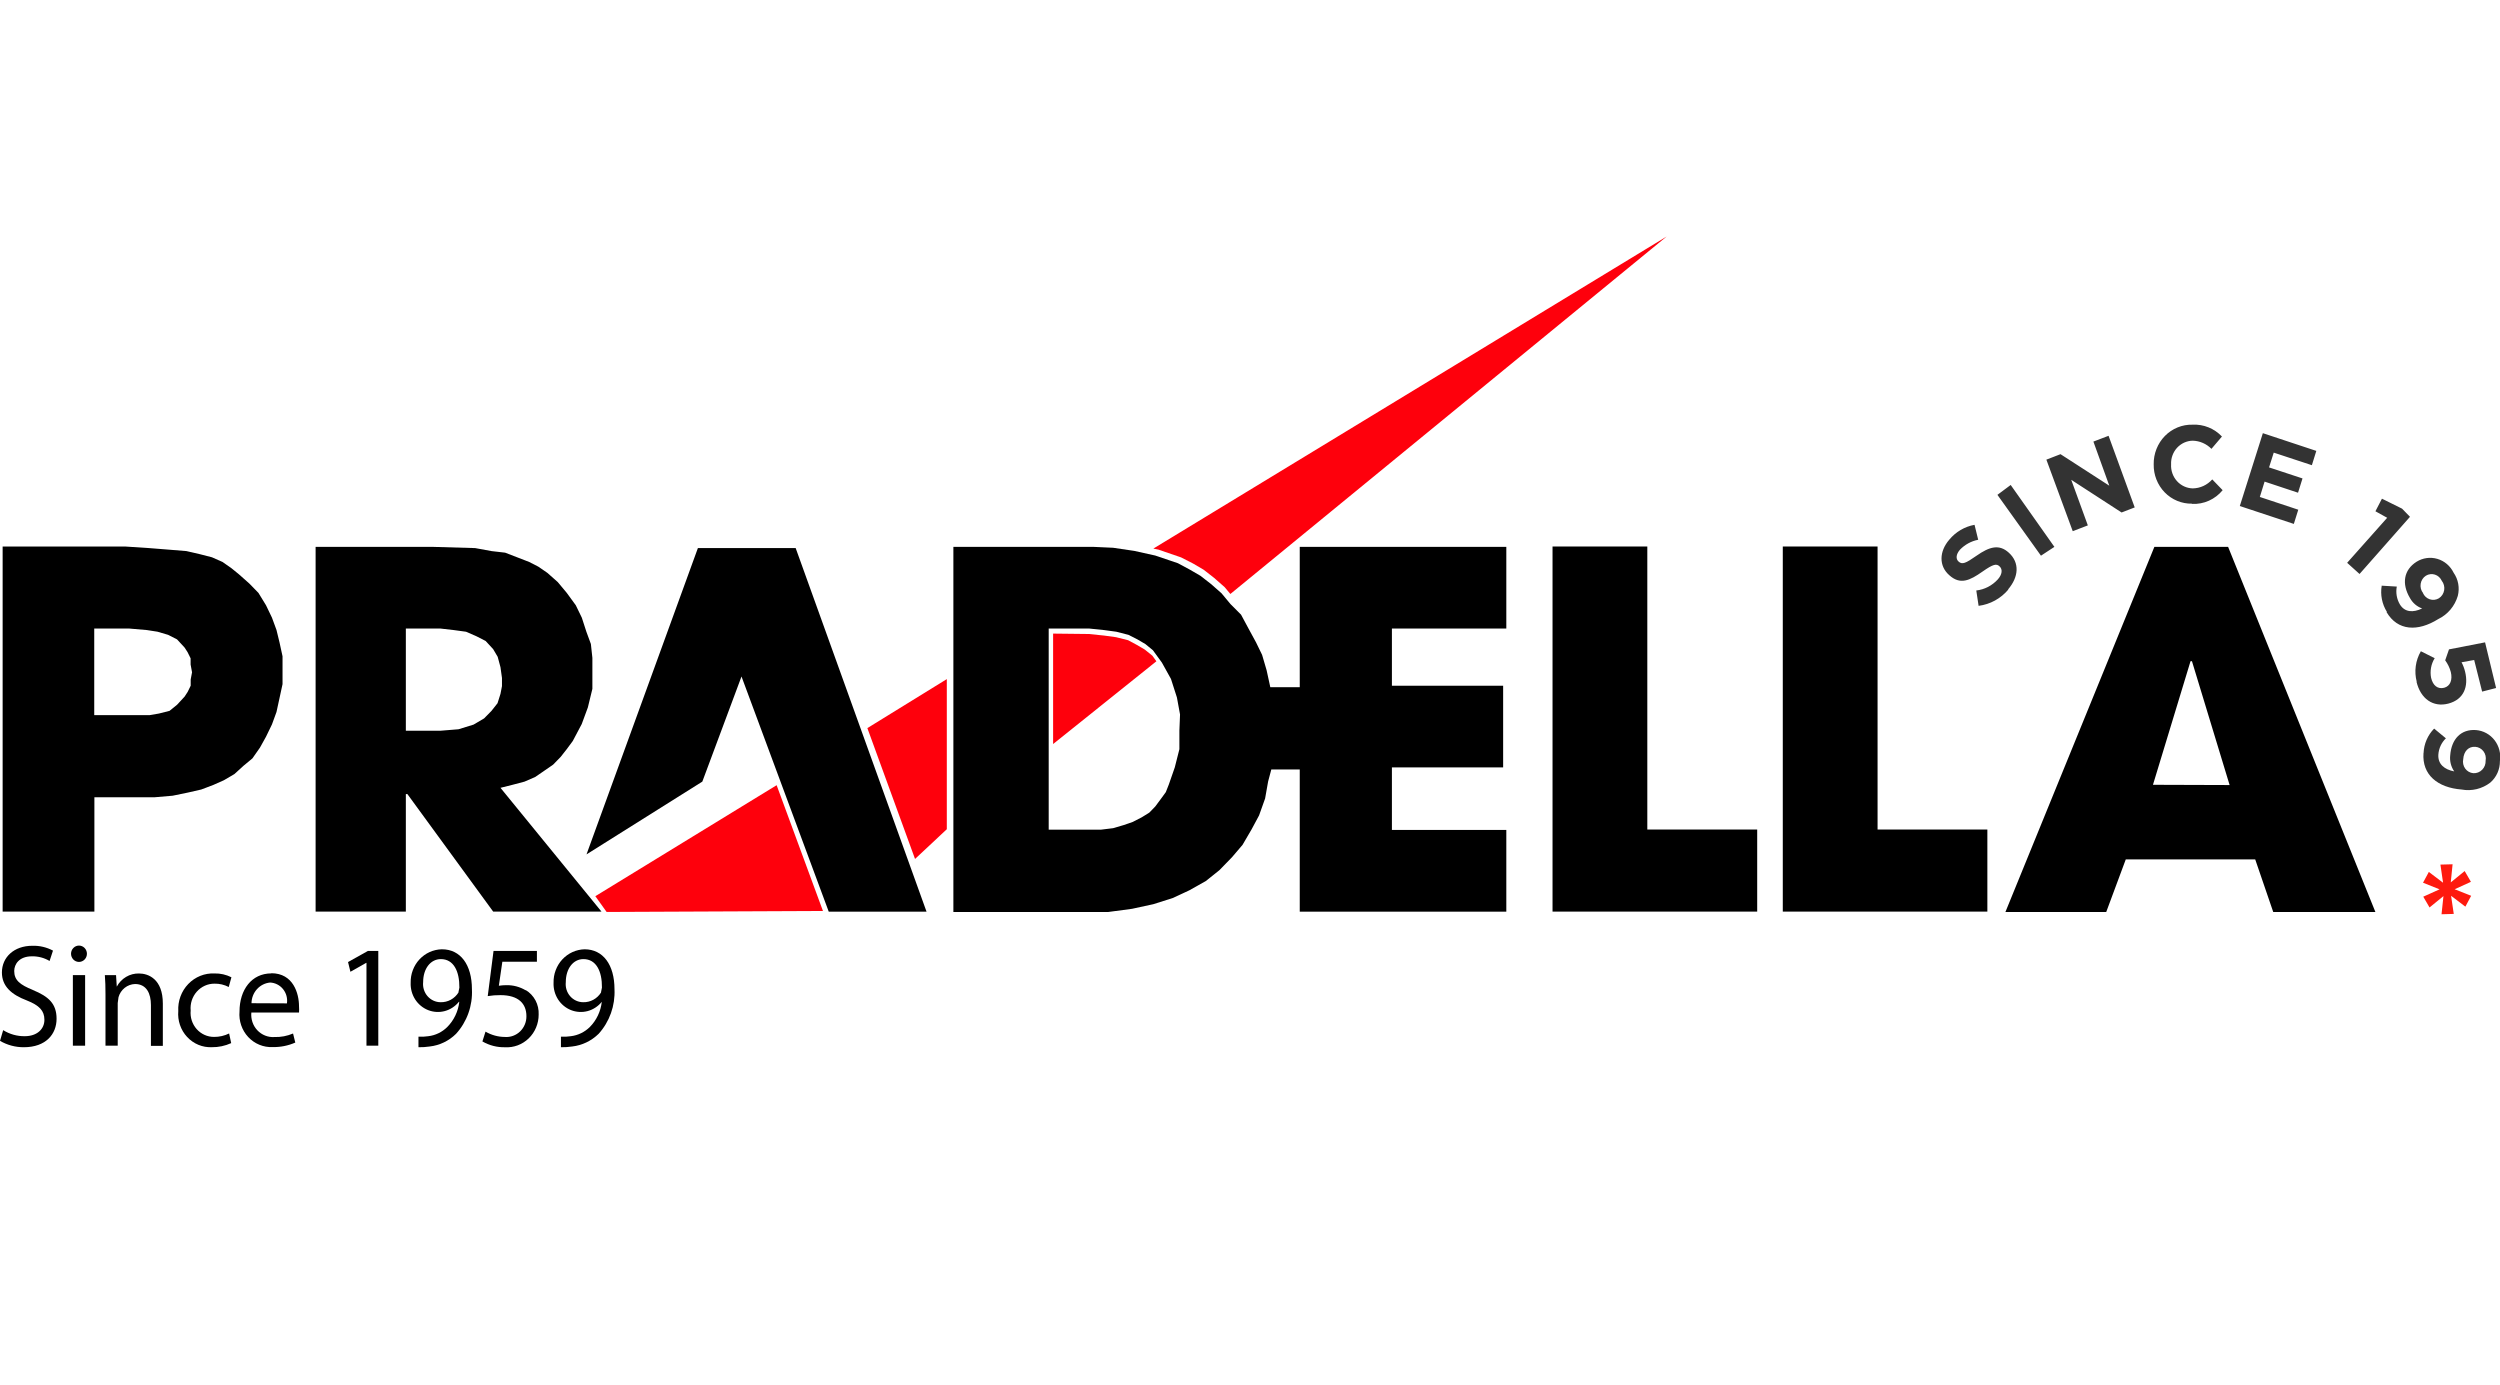 <svg xmlns="http://www.w3.org/2000/svg" width="148" height="82" viewBox="0 0 148 82" fill="none"><g clip-path="url(#clip0_1243_195)"><path fill-rule="evenodd" clip-rule="evenodd" d="M1.947 58.606C1.181 58.297 0.842 58.026 0.842 57.484C0.842 57.088 1.129 56.614 1.891 56.614C2.257 56.607 2.618 56.702 2.935 56.89L3.137 56.276C2.76 56.075 2.339 55.977 1.914 55.99C0.832 55.99 0.113 56.667 0.113 57.572C0.113 58.384 0.677 58.882 1.585 59.225C2.333 59.52 2.629 59.839 2.629 60.376C2.629 60.913 2.201 61.343 1.467 61.343C1.017 61.35 0.573 61.226 0.188 60.985L0 61.619C0.43 61.869 0.917 61.999 1.411 61.996C2.723 61.996 3.349 61.212 3.349 60.313C3.349 59.414 2.878 58.993 1.938 58.606" fill="black"></path><path d="M5.039 57.727H4.314V61.905H5.039V57.727Z" fill="black"></path><path fill-rule="evenodd" clip-rule="evenodd" d="M4.675 55.978C4.551 55.978 4.431 56.029 4.343 56.12C4.255 56.211 4.205 56.334 4.205 56.462C4.205 56.59 4.255 56.713 4.343 56.804C4.431 56.895 4.551 56.946 4.675 56.946V56.946C4.8 56.946 4.92 56.895 5.008 56.804C5.096 56.713 5.146 56.59 5.146 56.462C5.146 56.334 5.096 56.211 5.008 56.12C4.92 56.029 4.8 55.978 4.675 55.978Z" fill="black"></path><path fill-rule="evenodd" clip-rule="evenodd" d="M8.229 57.63C7.962 57.624 7.697 57.693 7.465 57.831C7.233 57.968 7.042 58.168 6.913 58.409V58.409L6.87 57.727H6.207C6.235 58.075 6.245 58.418 6.245 58.858V61.905H6.969V59.381L7.016 59.032C7.078 58.813 7.207 58.62 7.382 58.48C7.558 58.34 7.772 58.261 7.994 58.254C8.676 58.254 8.935 58.82 8.935 59.497V61.914H9.64V59.41C9.64 57.959 8.784 57.63 8.229 57.63" fill="black"></path><path fill-rule="evenodd" clip-rule="evenodd" d="M12.699 58.233C12.991 58.227 13.28 58.295 13.541 58.431L13.7 57.855C13.389 57.698 13.046 57.62 12.699 57.628C12.412 57.615 12.125 57.663 11.857 57.771C11.59 57.879 11.347 58.043 11.145 58.253C10.943 58.463 10.786 58.714 10.684 58.991C10.582 59.267 10.538 59.562 10.554 59.857C10.53 60.136 10.565 60.416 10.655 60.68C10.745 60.944 10.889 61.185 11.077 61.387C11.264 61.589 11.492 61.748 11.744 61.853C11.996 61.958 12.267 62.006 12.539 61.994C12.934 62 13.325 61.917 13.686 61.753L13.564 61.182C13.285 61.319 12.98 61.388 12.671 61.385C12.477 61.386 12.285 61.345 12.108 61.265C11.931 61.185 11.772 61.068 11.641 60.92C11.511 60.773 11.412 60.599 11.351 60.41C11.29 60.221 11.269 60.022 11.288 59.823C11.269 59.621 11.291 59.418 11.353 59.225C11.416 59.033 11.517 58.856 11.65 58.706C11.783 58.556 11.945 58.436 12.125 58.355C12.306 58.273 12.501 58.232 12.699 58.233" fill="black"></path><path fill-rule="evenodd" clip-rule="evenodd" d="M16.061 57.625C14.899 57.625 14.179 58.592 14.179 59.883C14.155 60.158 14.189 60.435 14.278 60.695C14.367 60.956 14.509 61.194 14.695 61.393C14.881 61.592 15.106 61.748 15.355 61.85C15.605 61.953 15.872 61.999 16.14 61.986C16.601 61.997 17.058 61.906 17.481 61.72L17.349 61.184C16.999 61.333 16.623 61.404 16.244 61.392C16.058 61.405 15.871 61.376 15.696 61.306C15.522 61.237 15.364 61.13 15.234 60.992C15.104 60.854 15.005 60.688 14.944 60.507C14.883 60.325 14.861 60.132 14.88 59.941H17.702C17.711 59.82 17.711 59.699 17.702 59.578C17.702 58.814 17.363 57.615 16.061 57.615M14.889 59.39C14.893 59.082 15.007 58.786 15.211 58.56C15.414 58.334 15.692 58.194 15.99 58.166C16.137 58.172 16.281 58.21 16.413 58.277C16.545 58.344 16.662 58.438 16.756 58.555C16.85 58.671 16.919 58.806 16.959 58.952C16.999 59.097 17.008 59.25 16.987 59.4L14.889 59.39Z" fill="black"></path><path fill-rule="evenodd" clip-rule="evenodd" d="M20.604 56.953L20.745 57.529L21.676 57.002H21.695V61.905H22.395V56.296H21.779L20.604 56.953Z" fill="black"></path><path fill-rule="evenodd" clip-rule="evenodd" d="M26.151 56.198C25.903 56.204 25.66 56.26 25.433 56.362C25.207 56.465 25.002 56.613 24.831 56.797C24.66 56.981 24.527 57.198 24.438 57.436C24.348 57.673 24.306 57.926 24.312 58.181C24.298 58.528 24.39 58.87 24.575 59.161C24.761 59.451 25.03 59.674 25.346 59.799C25.661 59.923 26.006 59.943 26.333 59.855C26.66 59.766 26.951 59.575 27.167 59.307H27.19C27.126 59.873 26.875 60.398 26.48 60.797C26.175 61.102 25.779 61.294 25.356 61.343C25.163 61.372 24.968 61.382 24.773 61.372V61.996C24.996 62 25.22 61.985 25.441 61.952C26.026 61.886 26.573 61.622 26.997 61.203C27.319 60.85 27.567 60.435 27.729 59.981C27.891 59.528 27.962 59.045 27.938 58.563C27.938 57.112 27.261 56.198 26.165 56.198M27.148 58.746C27.034 58.931 26.876 59.081 26.689 59.184C26.502 59.286 26.292 59.337 26.08 59.331C25.934 59.33 25.79 59.298 25.657 59.236C25.524 59.174 25.406 59.084 25.308 58.972C25.211 58.86 25.138 58.728 25.094 58.585C25.049 58.442 25.035 58.291 25.05 58.142C25.05 57.344 25.488 56.779 26.099 56.779C26.856 56.779 27.204 57.499 27.195 58.466L27.139 58.746" fill="black"></path><path fill-rule="evenodd" clip-rule="evenodd" d="M31.122 58.627C30.772 58.418 30.374 58.313 29.97 58.322C29.823 58.323 29.677 58.334 29.532 58.356L29.739 56.934H31.785V56.296H29.217L28.874 58.97C29.124 58.928 29.377 58.909 29.631 58.912C30.698 58.912 31.164 59.419 31.164 60.159C31.166 60.328 31.134 60.495 31.069 60.65C31.005 60.805 30.91 60.944 30.791 61.06C30.672 61.175 30.53 61.264 30.376 61.32C30.222 61.377 30.058 61.4 29.894 61.388C29.49 61.386 29.093 61.278 28.742 61.073L28.559 61.653C28.966 61.889 29.427 62.008 29.894 61.997C30.151 62.013 30.407 61.974 30.649 61.884C30.89 61.794 31.111 61.654 31.298 61.473C31.485 61.292 31.634 61.073 31.735 60.831C31.837 60.588 31.889 60.327 31.889 60.063C31.902 59.772 31.838 59.483 31.703 59.227C31.567 58.971 31.366 58.758 31.122 58.612" fill="black"></path><path fill-rule="evenodd" clip-rule="evenodd" d="M34.61 56.198C34.362 56.204 34.118 56.26 33.892 56.362C33.666 56.465 33.461 56.613 33.29 56.797C33.119 56.981 32.986 57.198 32.897 57.436C32.807 57.673 32.765 57.926 32.771 58.181C32.757 58.528 32.849 58.87 33.034 59.161C33.22 59.451 33.489 59.674 33.805 59.799C34.12 59.923 34.465 59.943 34.792 59.855C35.119 59.766 35.41 59.575 35.626 59.307V59.307C35.563 59.872 35.314 60.398 34.92 60.797C34.614 61.1 34.219 61.292 33.796 61.343C33.602 61.372 33.405 61.382 33.208 61.372V61.996C33.432 62 33.655 61.985 33.876 61.952C34.462 61.885 35.011 61.621 35.438 61.203C35.758 60.85 36.006 60.434 36.168 59.981C36.329 59.527 36.401 59.045 36.378 58.563C36.378 57.112 35.701 56.198 34.605 56.198M35.588 58.746C35.475 58.93 35.318 59.081 35.132 59.183C34.945 59.286 34.736 59.337 34.525 59.331C34.379 59.331 34.235 59.299 34.101 59.237C33.968 59.176 33.849 59.086 33.752 58.974C33.654 58.861 33.581 58.729 33.537 58.586C33.493 58.443 33.479 58.291 33.495 58.142C33.495 57.344 33.933 56.779 34.539 56.779C35.297 56.779 35.645 57.499 35.635 58.466L35.579 58.746" fill="black"></path><path fill-rule="evenodd" clip-rule="evenodd" d="M14.943 44.896L15.39 44.258L15.747 43.615L16.1 42.885L16.368 42.15L16.547 41.328L16.726 40.501V38.852L16.547 38.03L16.368 37.295L16.1 36.565L15.747 35.83L15.3 35.1L14.764 34.549L14.143 33.998L13.697 33.635L13.17 33.267L12.549 32.992L11.834 32.808L11.035 32.624L9.967 32.537L8.805 32.445L7.394 32.353H0.156V53.967H5.588V47.198H9.153L10.221 47.106L11.115 46.922L11.914 46.739L12.629 46.468L13.25 46.192L13.876 45.825L14.407 45.341L14.943 44.896ZM11.289 40.225V40.593L11.11 40.96L10.931 41.236L10.485 41.719L10.038 42.082L9.407 42.242L8.871 42.334H5.579V37.208H7.63L8.697 37.3L9.323 37.397L9.948 37.581L10.48 37.851L10.927 38.335L11.105 38.61L11.284 38.973V39.34L11.369 39.8L11.289 40.225Z" fill="black"></path><path fill-rule="evenodd" clip-rule="evenodd" d="M35.606 53.965L29.628 46.639L30.343 46.46L31.053 46.272L31.678 46.001L32.215 45.633L32.746 45.266L33.193 44.807L33.55 44.352L33.908 43.868L34.439 42.863L34.801 41.881L35.069 40.779V38.946L34.98 38.124L34.712 37.394L34.444 36.567L34.087 35.832L33.555 35.102L33.019 34.459L32.403 33.913L31.867 33.545L31.331 33.27L30.62 32.994L29.905 32.718L29.106 32.626L28.128 32.447L25.63 32.375H18.684V53.965H24.026V47.007H24.116L29.195 53.965H35.606ZM28.659 42.529L28.034 42.897L27.145 43.172L26.077 43.259H24.026V37.21H26.077L26.877 37.302L27.591 37.399L28.212 37.67L28.748 37.945L29.195 38.429L29.463 38.883L29.628 39.497L29.717 40.136V40.619L29.628 41.078L29.454 41.63L29.096 42.084L28.659 42.529Z" fill="black"></path><path fill-rule="evenodd" clip-rule="evenodd" d="M76.945 40.682H75.201L75.163 40.503L74.984 39.681L74.716 38.767L74.359 38.032L73.912 37.21L73.47 36.388L72.844 35.76L72.313 35.121L71.687 34.57L71.066 34.087L70.441 33.724L69.731 33.342L68.39 32.888L67.144 32.612L65.898 32.428L64.741 32.375H56.44V53.989H65.611L67.022 53.8L68.273 53.529L69.43 53.162L70.408 52.707L71.386 52.156L72.19 51.513L72.933 50.749L73.559 50.014L74.095 49.096L74.537 48.273L74.895 47.268L75.073 46.262L75.262 45.551H76.945V53.969H89.174V49.134H82.401V45.43H88.986V40.595H82.401V37.21H89.174V32.375H76.945V40.682ZM69.82 43.25V44.352L69.547 45.43L69.195 46.441L69.016 46.895L68.748 47.263L68.39 47.746L68.037 48.109L67.591 48.385L67.055 48.66L66.523 48.844L65.898 49.028L65.187 49.115H62.083V37.21H64.487L65.376 37.302L66.09 37.399L66.805 37.583L67.337 37.853L67.807 38.129L68.254 38.496L68.785 39.227L69.053 39.71L69.322 40.194L69.674 41.291L69.858 42.297L69.82 43.25Z" fill="black"></path><path fill-rule="evenodd" clip-rule="evenodd" d="M97.521 32.353H91.91V53.967H104.026V49.108H97.521V32.353Z" fill="black"></path><path fill-rule="evenodd" clip-rule="evenodd" d="M111.152 32.353H105.541V53.967H117.652V49.108H111.152V32.353Z" fill="black"></path><path fill-rule="evenodd" clip-rule="evenodd" d="M131.904 32.375H127.539L118.721 53.989H124.689L125.846 50.875H133.508L134.575 53.989H140.623L131.904 32.375ZM127.455 46.46L129.679 39.144H129.764L131.993 46.475L127.455 46.46Z" fill="black"></path><path fill-rule="evenodd" clip-rule="evenodd" d="M41.315 32.447L34.721 50.58L41.578 46.271L43.897 40.048L49.061 53.969H54.85L47.104 32.447H41.315Z" fill="black"></path><path fill-rule="evenodd" clip-rule="evenodd" d="M45.977 46.483L48.719 53.93L35.912 53.988L35.244 53.055L45.977 46.483ZM67.767 38.452L67.296 38.176L66.784 37.901L66.069 37.722L65.359 37.625L64.465 37.533L62.344 37.509V44.047L68.458 39.148L68.223 38.82L67.767 38.452ZM68.279 32.476L68.58 32.538L69.921 32.998L70.631 33.361L71.257 33.728L71.877 34.212L72.503 34.763L72.837 35.164L98.667 14L68.279 32.476ZM54.17 50.85L56.051 49.09V40.203L51.348 43.104L54.17 50.85Z" fill="#FE000C"></path><path d="M145.822 44.947C145.855 44.463 146.147 44.183 146.537 44.212C146.632 44.218 146.724 44.245 146.808 44.291C146.891 44.337 146.965 44.401 147.022 44.478C147.08 44.555 147.122 44.645 147.143 44.739C147.165 44.834 147.167 44.933 147.149 45.029C147.153 45.128 147.138 45.228 147.103 45.321C147.068 45.413 147.014 45.498 146.945 45.568C146.877 45.638 146.794 45.693 146.704 45.728C146.613 45.764 146.516 45.779 146.42 45.773C146.325 45.765 146.233 45.736 146.151 45.689C146.068 45.642 145.996 45.577 145.939 45.499C145.883 45.42 145.843 45.331 145.823 45.236C145.803 45.14 145.803 45.042 145.822 44.947M143.471 44.584C143.377 45.865 144.303 46.629 145.728 46.74C146.023 46.795 146.326 46.786 146.618 46.716C146.91 46.645 147.185 46.514 147.426 46.329C147.606 46.174 147.75 45.979 147.849 45.759C147.947 45.539 147.997 45.3 147.995 45.058C148.028 44.841 148.017 44.619 147.963 44.406C147.909 44.194 147.812 43.995 147.68 43.822C147.547 43.65 147.382 43.507 147.193 43.404C147.005 43.3 146.797 43.238 146.584 43.22C145.695 43.153 145.121 43.747 145.051 44.729C145.016 45.061 145.101 45.395 145.291 45.667C144.703 45.556 144.317 45.232 144.35 44.676C144.374 44.307 144.534 43.961 144.797 43.709L144.101 43.133C143.722 43.518 143.498 44.036 143.475 44.584M143.057 40.358C143.301 41.368 144.035 41.886 144.938 41.654C145.879 41.407 146.142 40.624 145.935 39.768C145.889 39.572 145.818 39.384 145.723 39.207L146.471 39.072L146.942 40.943L147.769 40.73L147.116 38.027L144.98 38.443L144.755 39.091C144.908 39.299 145.022 39.535 145.089 39.787C145.197 40.247 145.06 40.619 144.693 40.716C144.313 40.812 144.03 40.585 143.922 40.131C143.844 39.729 143.919 39.311 144.134 38.965L143.315 38.554C143.158 38.823 143.055 39.122 143.013 39.433C142.971 39.743 142.991 40.06 143.071 40.363M143.447 35.111C143.386 35.035 143.342 34.946 143.317 34.851C143.293 34.755 143.288 34.656 143.304 34.558C143.319 34.461 143.355 34.368 143.408 34.286C143.461 34.204 143.53 34.134 143.612 34.082V34.082C143.692 34.033 143.78 34.002 143.873 33.991C143.965 33.979 144.058 33.988 144.147 34.017C144.236 34.045 144.317 34.092 144.387 34.155C144.457 34.218 144.513 34.295 144.552 34.381C144.614 34.459 144.658 34.549 144.682 34.646C144.707 34.742 144.711 34.843 144.695 34.942C144.678 35.04 144.641 35.134 144.587 35.217C144.532 35.299 144.461 35.369 144.378 35.421V35.421C144.298 35.468 144.208 35.498 144.115 35.508C144.023 35.518 143.929 35.508 143.84 35.478C143.752 35.448 143.67 35.4 143.601 35.336C143.532 35.272 143.476 35.194 143.438 35.107M141.288 36.243C141.942 37.345 143.123 37.413 144.345 36.649C144.621 36.516 144.866 36.325 145.066 36.089C145.265 35.852 145.414 35.575 145.502 35.276C145.561 35.042 145.57 34.798 145.527 34.561C145.484 34.323 145.39 34.099 145.253 33.903C145.157 33.706 145.022 33.532 144.857 33.391C144.692 33.251 144.501 33.147 144.295 33.086C144.089 33.025 143.873 33.008 143.661 33.038C143.449 33.067 143.245 33.141 143.061 33.255V33.255C142.3 33.738 142.168 34.556 142.666 35.397C142.824 35.69 143.082 35.912 143.391 36.021C142.85 36.282 142.351 36.248 142.069 35.774C141.885 35.459 141.822 35.085 141.89 34.725L140.997 34.672C140.907 35.209 141.016 35.761 141.302 36.219M138.951 33.318L139.685 33.98L142.671 30.595L142.201 30.112L141.011 29.522L140.625 30.267L141.321 30.653L138.951 33.318ZM132.597 29.957L135.795 31.016L136.058 30.175L133.782 29.42L134.064 28.511L136.044 29.169L136.308 28.323L134.328 27.67L134.605 26.795L136.863 27.54L137.126 26.693L133.961 25.644L132.597 29.957ZM129.775 29.831C130.116 29.847 130.457 29.782 130.77 29.641C131.083 29.5 131.36 29.288 131.581 29.019L130.965 28.381C130.818 28.546 130.639 28.679 130.44 28.77C130.241 28.862 130.026 28.91 129.808 28.913C129.632 28.908 129.458 28.868 129.298 28.793C129.137 28.719 128.993 28.612 128.874 28.479C128.755 28.345 128.662 28.189 128.603 28.018C128.544 27.848 128.518 27.667 128.529 27.486V27.486C128.521 27.308 128.548 27.129 128.609 26.962C128.67 26.794 128.762 26.64 128.881 26.51C129.001 26.38 129.144 26.276 129.303 26.203C129.462 26.131 129.634 26.092 129.808 26.089C130.224 26.099 130.621 26.271 130.918 26.572L131.539 25.842C131.314 25.605 131.042 25.42 130.742 25.299C130.442 25.178 130.12 25.124 129.798 25.141C129.496 25.133 129.195 25.188 128.914 25.303C128.632 25.418 128.377 25.59 128.162 25.809C127.947 26.028 127.778 26.29 127.664 26.578C127.55 26.866 127.493 27.175 127.499 27.486C127.493 27.794 127.547 28.099 127.659 28.384C127.771 28.669 127.937 28.928 128.148 29.146C128.359 29.363 128.611 29.535 128.888 29.65C129.165 29.765 129.462 29.822 129.761 29.817M122.706 31.446L123.6 31.103L122.617 28.405L125.599 30.339L126.375 30.039L124.827 25.799L123.929 26.142L124.87 28.753L121.982 26.887L121.145 27.211L122.706 31.446ZM120.825 32.897L121.62 32.375L119.033 28.71L118.247 29.295L120.825 32.897ZM118.878 34.894C119.508 34.159 119.578 33.313 118.92 32.718C118.346 32.196 117.772 32.365 117.006 32.902C116.357 33.356 116.159 33.438 115.943 33.24C115.783 33.095 115.783 32.829 116.028 32.544C116.322 32.239 116.699 32.033 117.109 31.954L116.893 31.069C116.308 31.175 115.777 31.488 115.393 31.954C114.8 32.645 114.772 33.501 115.393 34.048C116.046 34.642 116.611 34.367 117.368 33.835C117.998 33.395 118.191 33.352 118.374 33.53C118.567 33.705 118.53 34.014 118.266 34.304C117.932 34.67 117.482 34.902 116.996 34.957L117.133 35.866C117.817 35.779 118.446 35.435 118.896 34.899" fill="#333333"></path><path d="M143.787 51.619L143.443 52.257L144.422 52.649L143.457 53.084L143.829 53.722L144.652 53.05L144.539 54.124L145.263 54.104L145.104 53.031L145.95 53.674L146.293 53.031L145.315 52.644L146.279 52.204L145.908 51.566L145.085 52.238L145.193 51.165L144.473 51.184L144.629 52.257L143.787 51.619Z" fill="#FE1A0E"></path></g><defs><clipPath id="clip0_1243_195"><rect width="148" height="82" fill="white"></rect></clipPath></defs></svg>